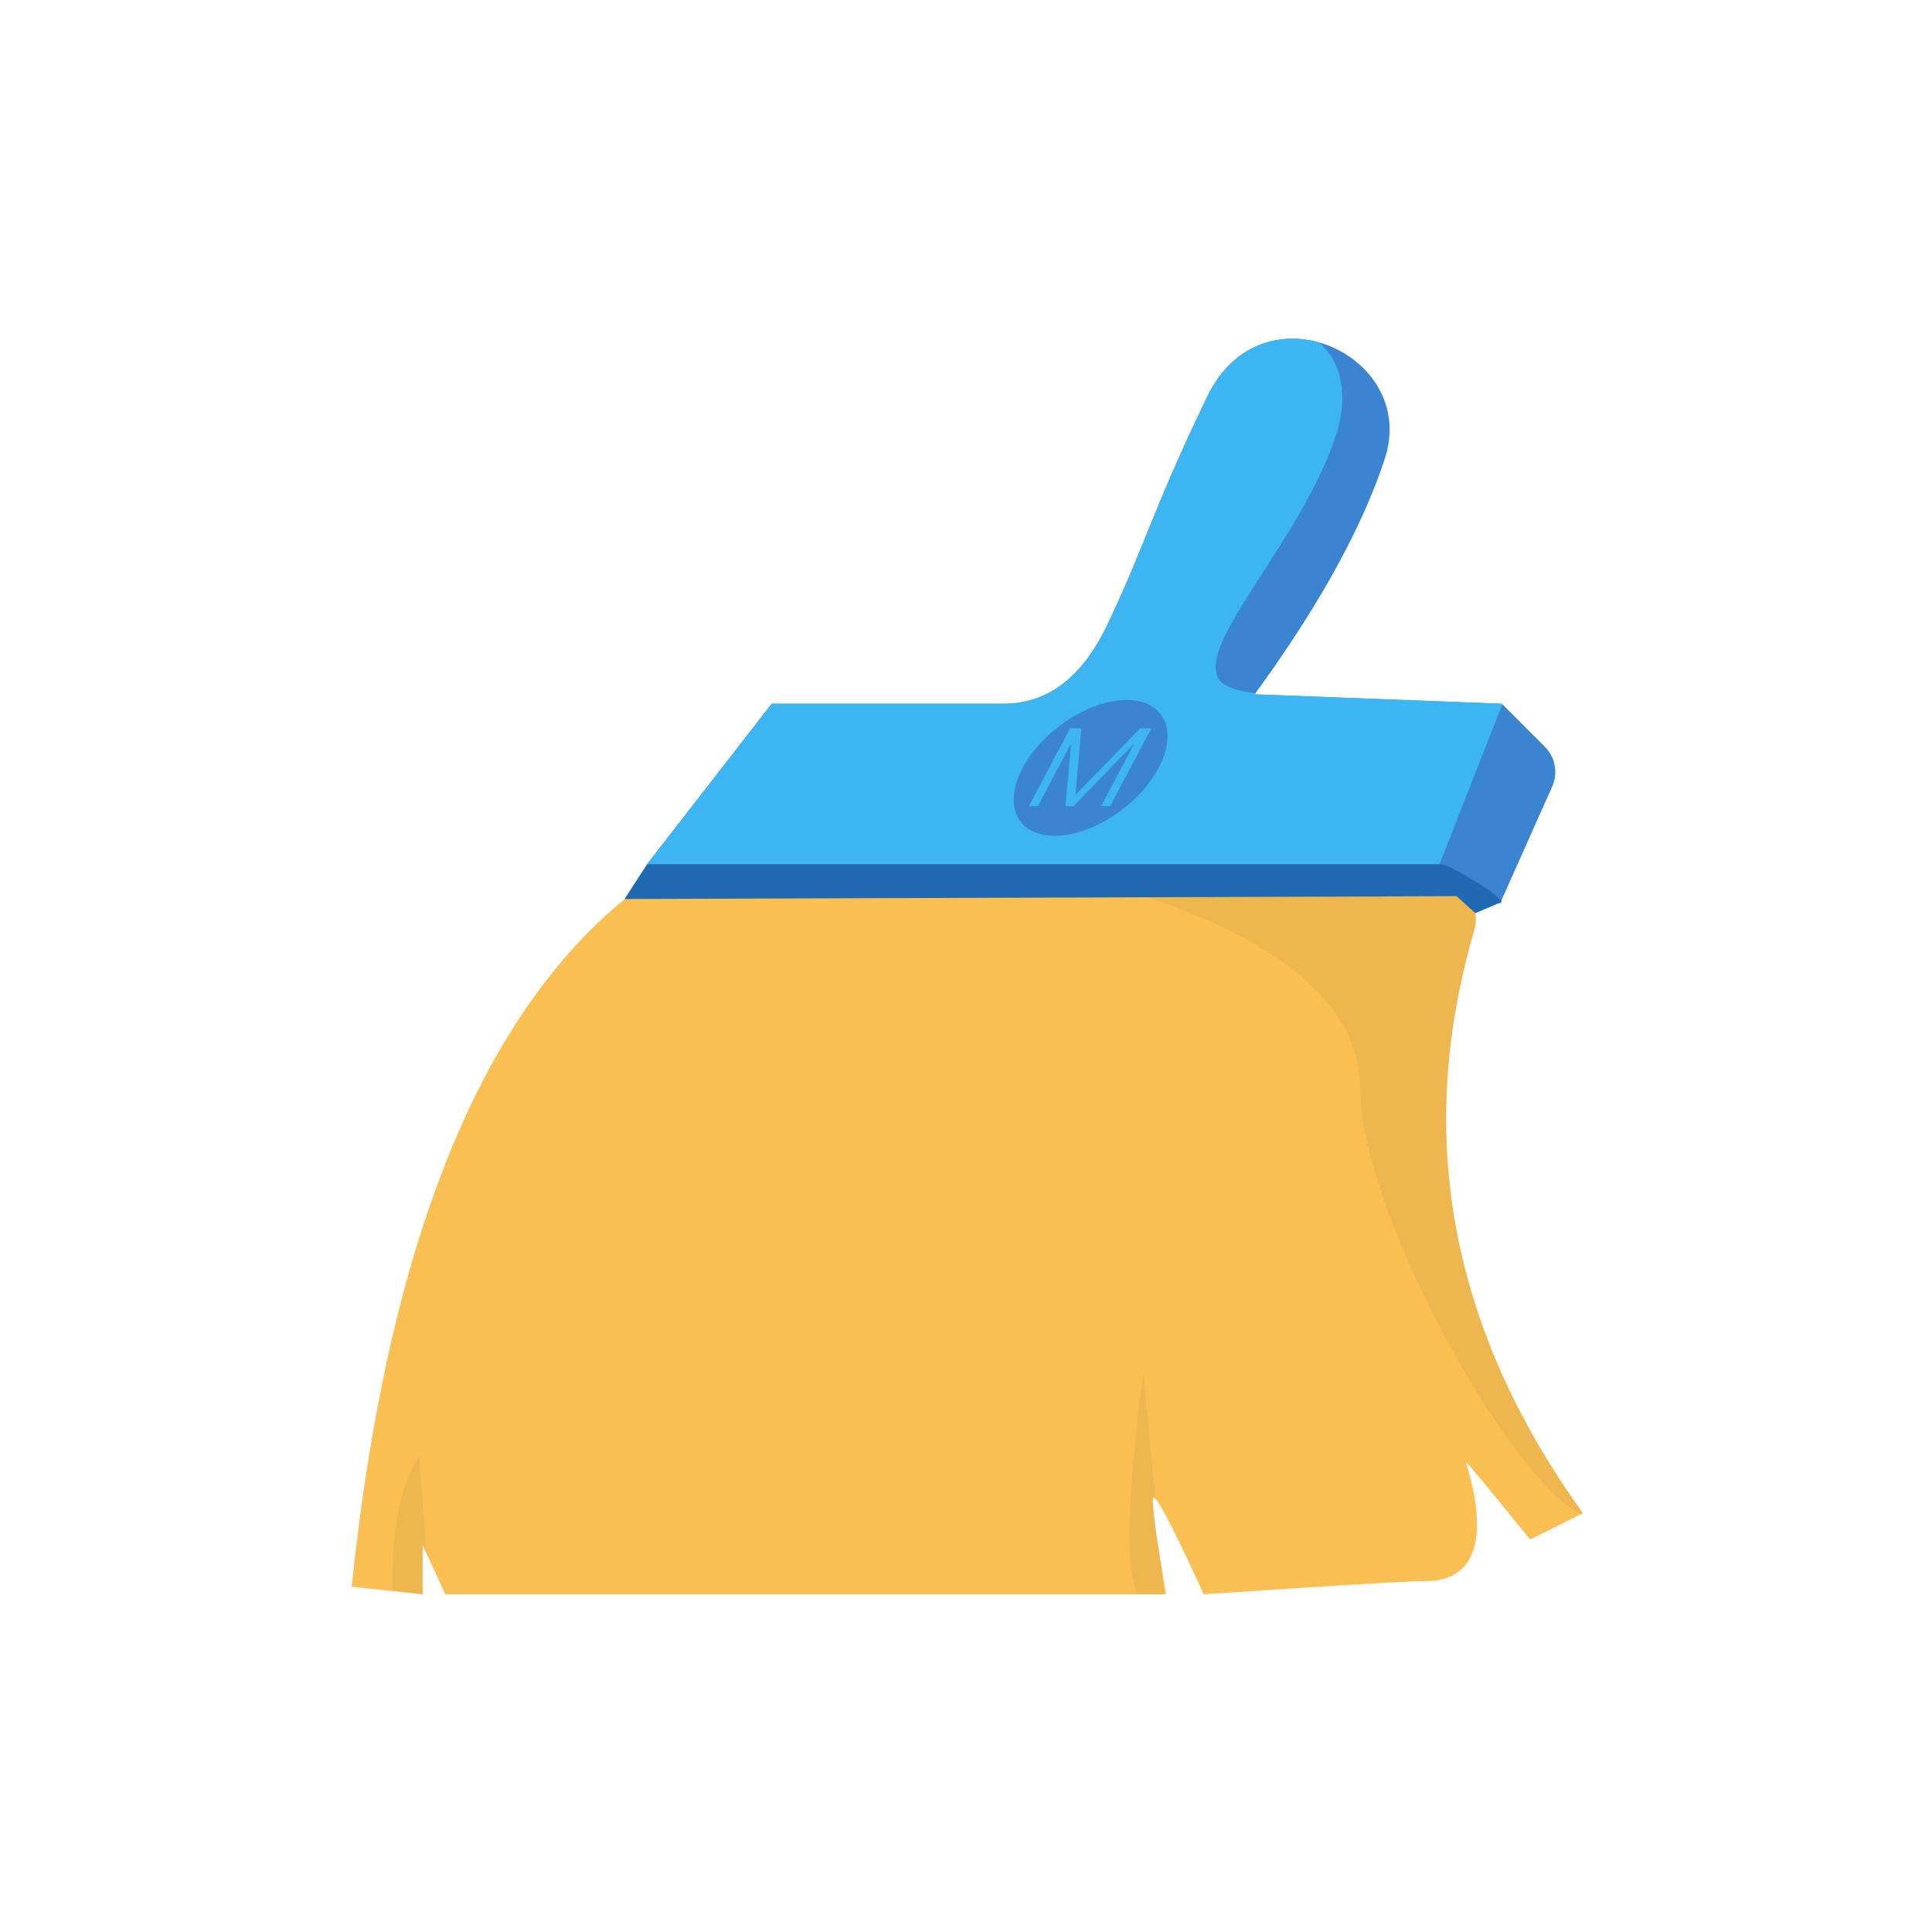 <?xml version="1.0" standalone="no"?><!DOCTYPE svg PUBLIC "-//W3C//DTD SVG 1.1//EN" "http://www.w3.org/Graphics/SVG/1.1/DTD/svg11.dtd"><svg t="1707713412906" class="icon" viewBox="0 0 1024 1024" version="1.1" xmlns="http://www.w3.org/2000/svg" p-id="48040" xmlns:xlink="http://www.w3.org/1999/xlink" width="48" height="48"><path d="M333 475c-78.933 63.333-127.798 185.333-146.596 366L224 845v-26l12 26h382c-4.667-27.333-7-44-7-50s9 10.667 27 50c69.333-4.667 108.667-7 118-7 14 0 38-7 21-63 0-0.667 11.333 13 34 41l28-14c-70.667-98-89.667-201.667-57-311 1.333-12-3.667-17.333-15-16H333z" fill="#F9BF53" p-id="48041"></path><path d="M606.6 475H767c11.333-1.333 16.333 4 15 16-32.667 109.333-13.667 213 57 311l-1.247 0.624C797.445 781.326 721 639.642 721 578c0-43.22-38.133-77.553-114.4-103z m5.674 319.298c-0.85-0.835-1.274-0.601-1.274 0.702 0 4.937 1.58 17.096 4.74 36.476L617 845h-14c-6.667-12-5.667-51.333 3-118l6.274 67.298z m-386.206 29.183L224 819v26l-13.303-1.415L208 842c-0.464-32.667 4.277-56 14.224-70-0.119-0.53 1.163 16.63 3.844 51.48z" fill="#000000" opacity=".05" p-id="48042"></path><path d="M343 458l66-85h123c23.333 0 41.667-14 55-42 20-42 24-61 53-121s112-22 94 33c-12 36.667-35 78.333-69 125l131 5 22.76 22.76a19 19 0 0 1 3.918 21.174L795 479l-32.175-21H343z" fill="#3A84D1" p-id="48043"></path><path d="M640.005 209.99c13.255-27.415 37.787-34.364 58.8-28.578 11.147 8.7 16.714 26.614 9.195 49.588-18 55-74 110-62 129 2.742 3.721 9.208 6.205 19.399 7.453L665 368l131 5 0.27 0.27L763 458H343l66-85h123c23.333 0 41.667-14 55-42 20-42 24-61 53-121z" fill="#3DB5F3" p-id="48044"></path><path d="M343 458h419.825c1.688-0.552 7.413 2.115 17.175 8s15.095 9.885 16 12l-14 6-10-9-441 1.5 12-18.5z" fill="#206AB4" p-id="48045"></path><path d="M559 443c-19.882 0-27.467-16.118-16.942-36 10.525-19.882 35.176-36 55.058-36 19.882 0 27.467 16.118 16.942 36-10.525 19.882-35.176 36-55.058 36z m8.175-57l-21.832 41.24h4.787l17.368-32.807h0.175l-2.95 32.807h4.32l31.786-32.807h0.175l-17.367 32.807h4.786L610.255 386h-5.954l-34.09 35.175h-0.176L573.13 386h-5.954z" fill="#3A84D1" p-id="48046"></path></svg>